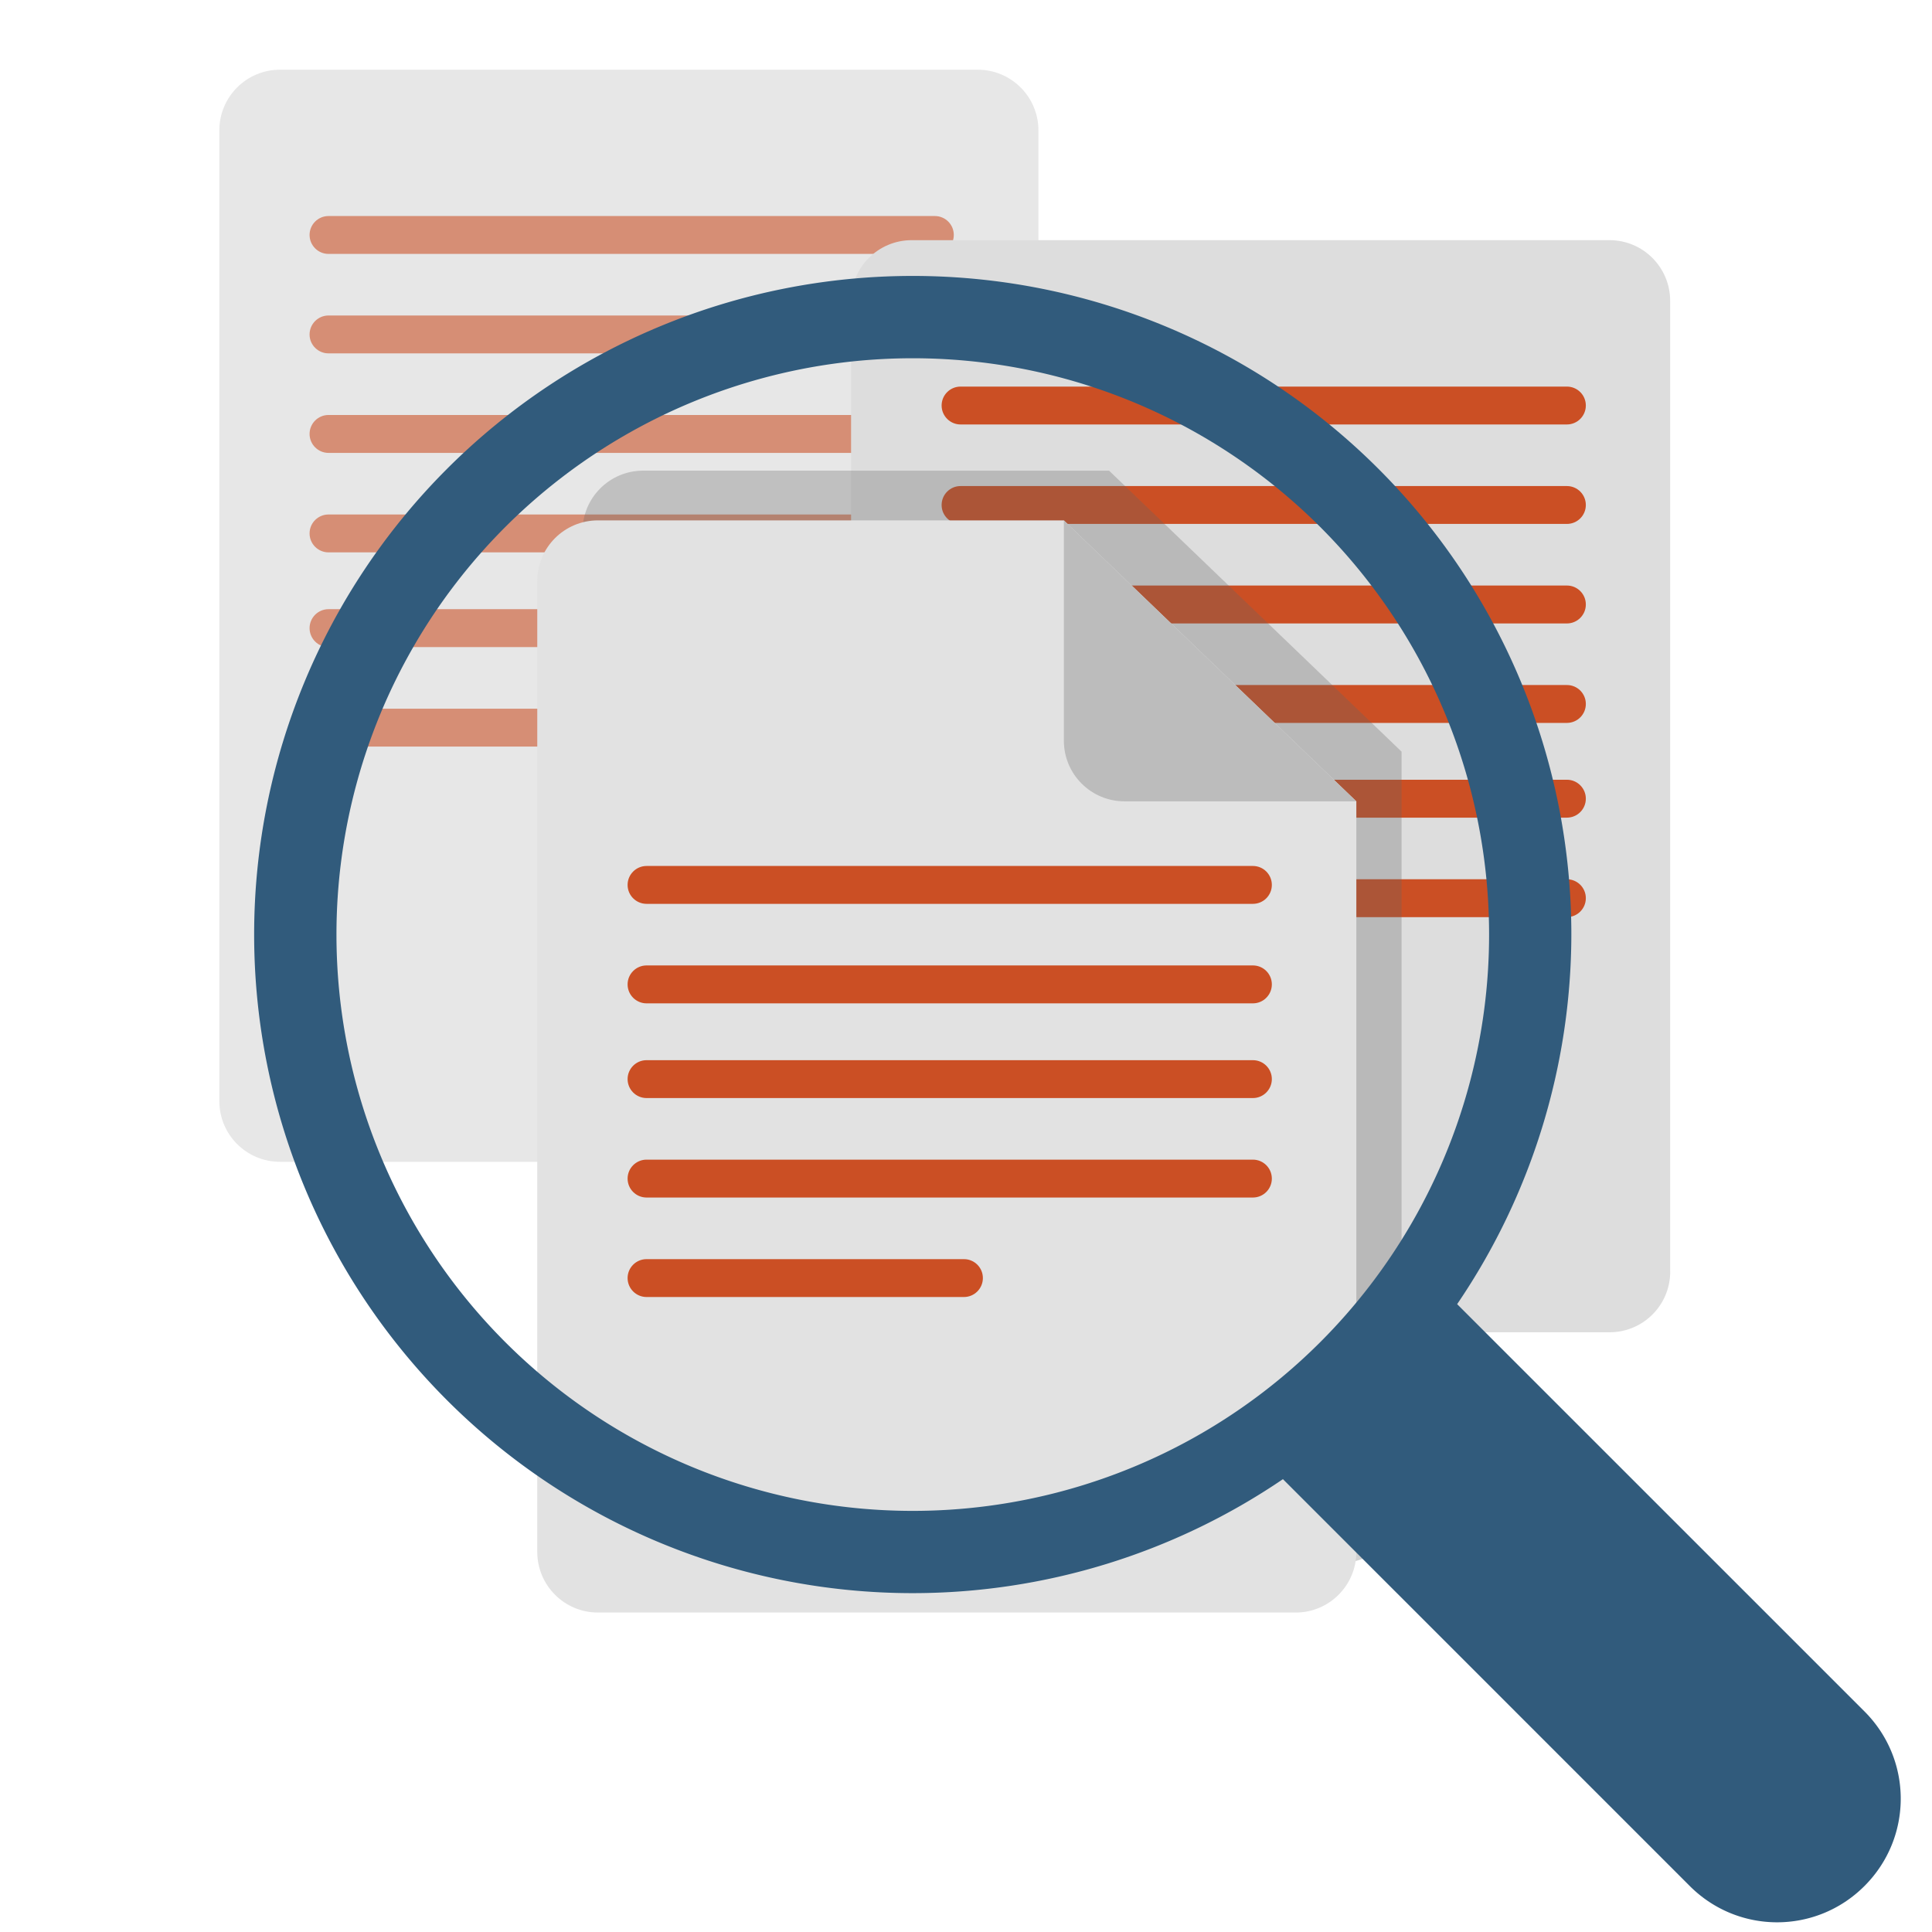 <?xml version="1.0" encoding="UTF-8" standalone="no"?>
<!-- Created with Inkscape (http://www.inkscape.org/) -->

<svg
   xmlns:dc="http://purl.org/dc/elements/1.1/"
   xmlns:cc="http://creativecommons.org/ns#"
   xmlns:rdf="http://www.w3.org/1999/02/22-rdf-syntax-ns#"
   xmlns:svg="http://www.w3.org/2000/svg"
   xmlns="http://www.w3.org/2000/svg"
   xmlns:sodipodi="http://sodipodi.sourceforge.net/DTD/sodipodi-0.dtd"
   xmlns:inkscape="http://www.inkscape.org/namespaces/inkscape"
   width="128"
   height="128"
   viewBox="0 0 33.867 33.867"
   version="1.1"
   id="svg8"
   inkscape:version="0.92.5 (2060ec1f9f, 2020-04-08)"
   sodipodi:docname="searcheverywhere.svg"
   inkscape:export-filename="/home/john/WWW/dolibarr/htdocs/custom/searcheverywhere/img/object_searcheverywhere.png"
   inkscape:export-xdpi="18.000002"
   inkscape:export-ydpi="18.000002">
  <defs
     id="defs2" />
  <sodipodi:namedview
     id="base"
     pagecolor="#ffffff"
     bordercolor="#666666"
     borderopacity="1.0"
     inkscape:pageopacity="0.0"
     inkscape:pageshadow="2"
     inkscape:zoom="0.7"
     inkscape:cx="-380.87432"
     inkscape:cy="243.27799"
     inkscape:document-units="mm"
     inkscape:current-layer="layer1"
     showgrid="true"
     units="px"
     inkscape:snap-global="true"
     showguides="false"
     inkscape:window-width="1920"
     inkscape:window-height="1011"
     inkscape:window-x="1920"
     inkscape:window-y="0"
     inkscape:window-maximized="1">
    <inkscape:grid
       type="xygrid"
       id="grid836" />
  </sodipodi:namedview>
  <g
     inkscape:label="Calque 1"
     inkscape:groupmode="layer"
     id="layer1"
     transform="translate(0,-263.133)">
    <path
       inkscape:connector-curvature="0"
       style="fill:#e7e7e7;stroke-width:0.094"
       d="m 18.204,282.436 c 0,0.588 -0.476,1.063 -1.063,1.063 H 4.908 c -0.587,0 -1.063,-0.476 -1.063,-1.063 v -17.018 c 0,-0.588 0.476,-1.063 1.063,-1.063 H 17.14 c 0.587,0 1.063,0.476 1.063,1.063 v 17.018 z"
       id="path820" />
    <g
       id="g834"
       transform="matrix(0.094,0,0,0.094,-6.583,255.376)">
	<path
   inkscape:connector-curvature="0"
   style="fill:#cb4f24;fill-opacity:0.579"
   d="m 247.899,144.892 c 0,1.949 -1.583,3.528 -3.532,3.528 H 131.295 c -1.949,0 -3.532,-1.579 -3.532,-3.528 v 0 c 0,-1.949 1.583,-3.536 3.532,-3.536 h 113.072 c 1.949,0 3.532,1.587 3.532,3.536 z"
   id="path822" />

	<path
   inkscape:connector-curvature="0"
   style="fill:#cb4f24;fill-opacity:0.579"
   d="m 247.899,163.444 c 0,1.949 -1.583,3.536 -3.532,3.536 H 131.295 c -1.949,0 -3.532,-1.587 -3.532,-3.536 v 0 c 0,-1.949 1.583,-3.536 3.532,-3.536 h 113.072 c 1.949,-0.004 3.532,1.583 3.532,3.536 z"
   id="path824" />

	<path
   inkscape:connector-curvature="0"
   style="fill:#cb4f24;fill-opacity:0.579"
   d="m 247.899,126.337 c 0,1.949 -1.583,3.536 -3.532,3.536 H 131.295 c -1.949,0 -3.532,-1.587 -3.532,-3.536 v 0 c 0,-1.949 1.583,-3.528 3.532,-3.528 h 113.072 c 1.949,-10e-4 3.532,1.578 3.532,3.528 z"
   id="path826" />

	<path
   inkscape:connector-curvature="0"
   style="fill:#cb4f24;fill-opacity:0.579"
   d="m 247.899,181.992 c 0,1.957 -1.583,3.536 -3.532,3.536 H 131.295 c -1.949,0 -3.532,-1.579 -3.532,-3.536 v 0 c 0,-1.949 1.583,-3.528 3.532,-3.528 h 113.072 c 1.949,-0.004 3.532,1.575 3.532,3.528 z"
   id="path828" />

	<path
   inkscape:connector-curvature="0"
   style="fill:#cb4f24;fill-opacity:0.579"
   d="m 247.899,199.66 c 0,1.949 -1.583,3.536 -3.532,3.536 H 131.295 c -1.949,0 -3.532,-1.587 -3.532,-3.536 v 0 c 0,-1.949 1.583,-3.536 3.532,-3.536 h 113.072 c 1.949,0 3.532,1.587 3.532,3.536 z"
   id="path830" />

	<path
   inkscape:connector-curvature="0"
   style="fill:#cb4f24;fill-opacity:0.579"
   d="m 247.899,218.208 c 0,1.949 -1.583,3.536 -3.532,3.536 H 131.295 c -1.949,0 -3.532,-1.587 -3.532,-3.536 v 0 c 0,-1.949 1.583,-3.528 3.532,-3.528 h 113.072 c 1.949,0 3.532,1.579 3.532,3.528 z"
   id="path832" />

</g>
    <path
       inkscape:connector-curvature="0"
       style="fill:#dddddd;stroke-width:0.094;fill-opacity:1"
       d="m 29.278,285.424 c 0,0.588 -0.476,1.063 -1.063,1.063 H 15.982 c -0.587,0 -1.063,-0.476 -1.063,-1.063 v -17.018 c 0,-0.588 0.476,-1.063 1.063,-1.063 h 12.232 c 0.587,0 1.063,0.476 1.063,1.063 v 17.018 z"
       id="path836" />
    <g
       id="g850"
       transform="matrix(0.094,0,0,0.094,-6.583,255.376)">
	<path
   inkscape:connector-curvature="0"
   style="fill:#cb4f24;fill-opacity:1"
   d="m 365.765,176.697 c 0,1.949 -1.583,3.528 -3.532,3.528 H 249.16 c -1.949,0 -3.532,-1.579 -3.532,-3.528 v 0 c 0,-1.949 1.583,-3.536 3.532,-3.536 h 113.072 c 1.95,0 3.533,1.587 3.533,3.536 z"
   id="path838" />

	<path
   inkscape:connector-curvature="0"
   style="fill:#cb4f24;fill-opacity:1"
   d="m 365.765,195.249 c 0,1.949 -1.583,3.536 -3.532,3.536 H 249.16 c -1.949,0 -3.532,-1.587 -3.532,-3.536 v 0 c 0,-1.949 1.583,-3.536 3.532,-3.536 h 113.072 c 1.95,-0.004 3.533,1.583 3.533,3.536 z"
   id="path840" />

	<path
   inkscape:connector-curvature="0"
   style="fill:#cb4f24;fill-opacity:1"
   d="m 365.765,158.142 c 0,1.949 -1.583,3.536 -3.532,3.536 H 249.16 c -1.949,0 -3.532,-1.587 -3.532,-3.536 v 0 c 0,-1.949 1.583,-3.528 3.532,-3.528 h 113.072 c 1.95,-0.001 3.533,1.578 3.533,3.528 z"
   id="path842" />

	<path
   inkscape:connector-curvature="0"
   style="fill:#cb4f24;fill-opacity:1"
   d="m 365.765,213.797 c 0,1.957 -1.583,3.536 -3.532,3.536 H 249.16 c -1.949,0 -3.532,-1.579 -3.532,-3.536 v 0 c 0,-1.949 1.583,-3.528 3.532,-3.528 h 113.072 c 1.95,-0.005 3.533,1.575 3.533,3.528 z"
   id="path844" />

	<path
   inkscape:connector-curvature="0"
   style="fill:#cb4f24;fill-opacity:1"
   d="m 365.765,231.465 c 0,1.949 -1.583,3.536 -3.532,3.536 H 249.16 c -1.949,0 -3.532,-1.587 -3.532,-3.536 v 0 c 0,-1.949 1.583,-3.536 3.532,-3.536 h 113.072 c 1.95,0 3.533,1.587 3.533,3.536 z"
   id="path846" />

	<path
   inkscape:connector-curvature="0"
   style="fill:#cb4f24;fill-opacity:1"
   d="m 365.765,250.017 c 0,1.949 -1.583,3.536 -3.532,3.536 H 249.16 c -1.949,0 -3.532,-1.587 -3.532,-3.536 v 0 c 0,-1.949 1.583,-3.528 3.532,-3.528 h 113.072 c 1.95,-0.004 3.533,1.575 3.533,3.528 z"
   id="path848" />

</g>
    <path
       inkscape:connector-curvature="0"
       style="fill:#666666;fill-opacity:0.298;stroke-width:0.094"
       d="m 11.274,271.383 c -0.587,0 -1.063,0.476 -1.063,1.063 v 17.018 c 0,0.588 0.476,1.064 1.063,1.064 h 12.232 c 0.587,0 1.063,-0.476 1.063,-1.064 V 276.309 l -5.127,-4.925 z"
       id="path852-3" />
    <path
       inkscape:connector-curvature="0"
       style="fill:#e2e2e2;stroke-width:0.094;fill-opacity:1"
       d="m 10.481,272.255 c -0.587,0 -1.063,0.476 -1.063,1.063 v 17.018 c 0,0.588 0.476,1.064 1.063,1.064 h 12.232 c 0.587,0 1.063,-0.476 1.063,-1.064 v -13.156 l -5.127,-4.925 z"
       id="path852" />
    <path
       inkscape:connector-curvature="0"
       style="fill:#bcbcbc;stroke-width:0.094;fill-opacity:1"
       d="m 23.776,277.18 h -4.064 c -0.587,0 -1.063,-0.476 -1.063,-1.063 v -3.862 z"
       id="path854" />
    <g
       id="g866"
       transform="matrix(0.094,0,0,0.094,-6.583,255.376)">
	<path
   inkscape:connector-curvature="0"
   style="fill:#cb4f24;fill-opacity:1"
   d="m 307.21,247.547 c 0,1.949 -1.583,3.528 -3.532,3.528 H 190.605 c -1.949,0 -3.536,-1.579 -3.536,-3.528 v 0 c 0,-1.949 1.587,-3.536 3.536,-3.536 h 113.072 c 1.954,-0.003 3.533,1.583 3.533,3.536 z"
   id="path856" />

	<path
   inkscape:connector-curvature="0"
   style="fill:#cb4f24;fill-opacity:1"
   d="m 307.21,266.095 c 0,1.949 -1.583,3.536 -3.532,3.536 H 190.605 c -1.949,0 -3.536,-1.587 -3.536,-3.536 v 0 c 0,-1.949 1.587,-3.536 3.536,-3.536 h 113.072 c 1.954,-0.003 3.533,1.583 3.533,3.536 z"
   id="path858" />

	<path
   inkscape:connector-curvature="0"
   style="fill:#cb4f24;fill-opacity:1"
   d="m 307.21,283.756 c 0,1.949 -1.583,3.536 -3.532,3.536 H 190.605 c -1.949,0 -3.536,-1.587 -3.536,-3.536 v 0 c 0,-1.949 1.587,-3.529 3.536,-3.529 h 113.072 c 1.954,0.001 3.533,1.58 3.533,3.529 z"
   id="path860" />

	<path
   inkscape:connector-curvature="0"
   style="fill:#cb4f24;fill-opacity:1"
   d="m 307.21,302.312 c 0,1.949 -1.583,3.529 -3.532,3.529 H 190.605 c -1.949,0 -3.536,-1.579 -3.536,-3.529 v 0 c 0,-1.949 1.587,-3.536 3.536,-3.536 h 113.072 c 1.954,0 3.533,1.586 3.533,3.536 z"
   id="path862" />

	<path
   inkscape:connector-curvature="0"
   style="fill:#cb4f24;fill-opacity:1"
   d="m 249.796,317.331 h -59.191 c -1.949,0 -3.536,1.579 -3.536,3.528 0,1.949 1.587,3.536 3.536,3.536 h 59.187 c 1.949,0 3.532,-1.587 3.532,-3.536 10e-4,-1.949 -1.578,-3.528 -3.528,-3.528 z"
   id="path864" />

</g>
    <g
       id="g868"
       transform="matrix(0.094,0,0,0.094,-6.583,255.376)">
</g>
    <g
       id="g870"
       transform="matrix(0.094,0,0,0.094,-6.583,255.376)">
</g>
    <g
       id="g872"
       transform="matrix(0.094,0,0,0.094,-6.583,255.376)">
</g>
    <g
       id="g874"
       transform="matrix(0.094,0,0,0.094,-6.583,255.376)">
</g>
    <g
       id="g876"
       transform="matrix(0.094,0,0,0.094,-6.583,255.376)">
</g>
    <g
       id="g878"
       transform="matrix(0.094,0,0,0.094,-6.583,255.376)">
</g>
    <g
       id="g880"
       transform="matrix(0.094,0,0,0.094,-6.583,255.376)">
</g>
    <g
       id="g882"
       transform="matrix(0.094,0,0,0.094,-6.583,255.376)">
</g>
    <g
       id="g884"
       transform="matrix(0.094,0,0,0.094,-6.583,255.376)">
</g>
    <g
       id="g886"
       transform="matrix(0.094,0,0,0.094,-6.583,255.376)">
</g>
    <g
       id="g888"
       transform="matrix(0.094,0,0,0.094,-6.583,255.376)">
</g>
    <g
       id="g890"
       transform="matrix(0.094,0,0,0.094,-6.583,255.376)">
</g>
    <g
       id="g892"
       transform="matrix(0.094,0,0,0.094,-6.583,255.376)">
</g>
    <g
       id="g894"
       transform="matrix(0.094,0,0,0.094,-6.583,255.376)">
</g>
    <g
       id="g896"
       transform="matrix(0.094,0,0,0.094,-6.583,255.376)">
</g>
    <path
       style="fill:#315b7c;fill-opacity:1;stroke:none;stroke-width:0.289;stroke-opacity:1"
       d="m 16,267.97 a 11.545,11.545 0 0 0 -11.545,11.545 11.545,11.545 0 0 0 11.545,11.545 11.545,11.545 0 0 0 6.489,-1.998 l 7.132,7.132 c 0.848,0.848 2.214,0.848 3.062,0 0.848,-0.848 0.848,-2.213 0,-3.061 l -7.14,-7.139 a 11.545,11.545 0 0 0 2.002,-6.479 11.545,11.545 0 0 0 -11.545,-11.545 z m 0,1.443 A 10.102,10.102 0 0 1 26.103,279.516 10.102,10.102 0 0 1 16,289.618 10.102,10.102 0 0 1 5.898,279.516 10.102,10.102 0 0 1 16,269.413 Z"
       id="path4545"
       inkscape:connector-curvature="0" />
  </g>
</svg>
